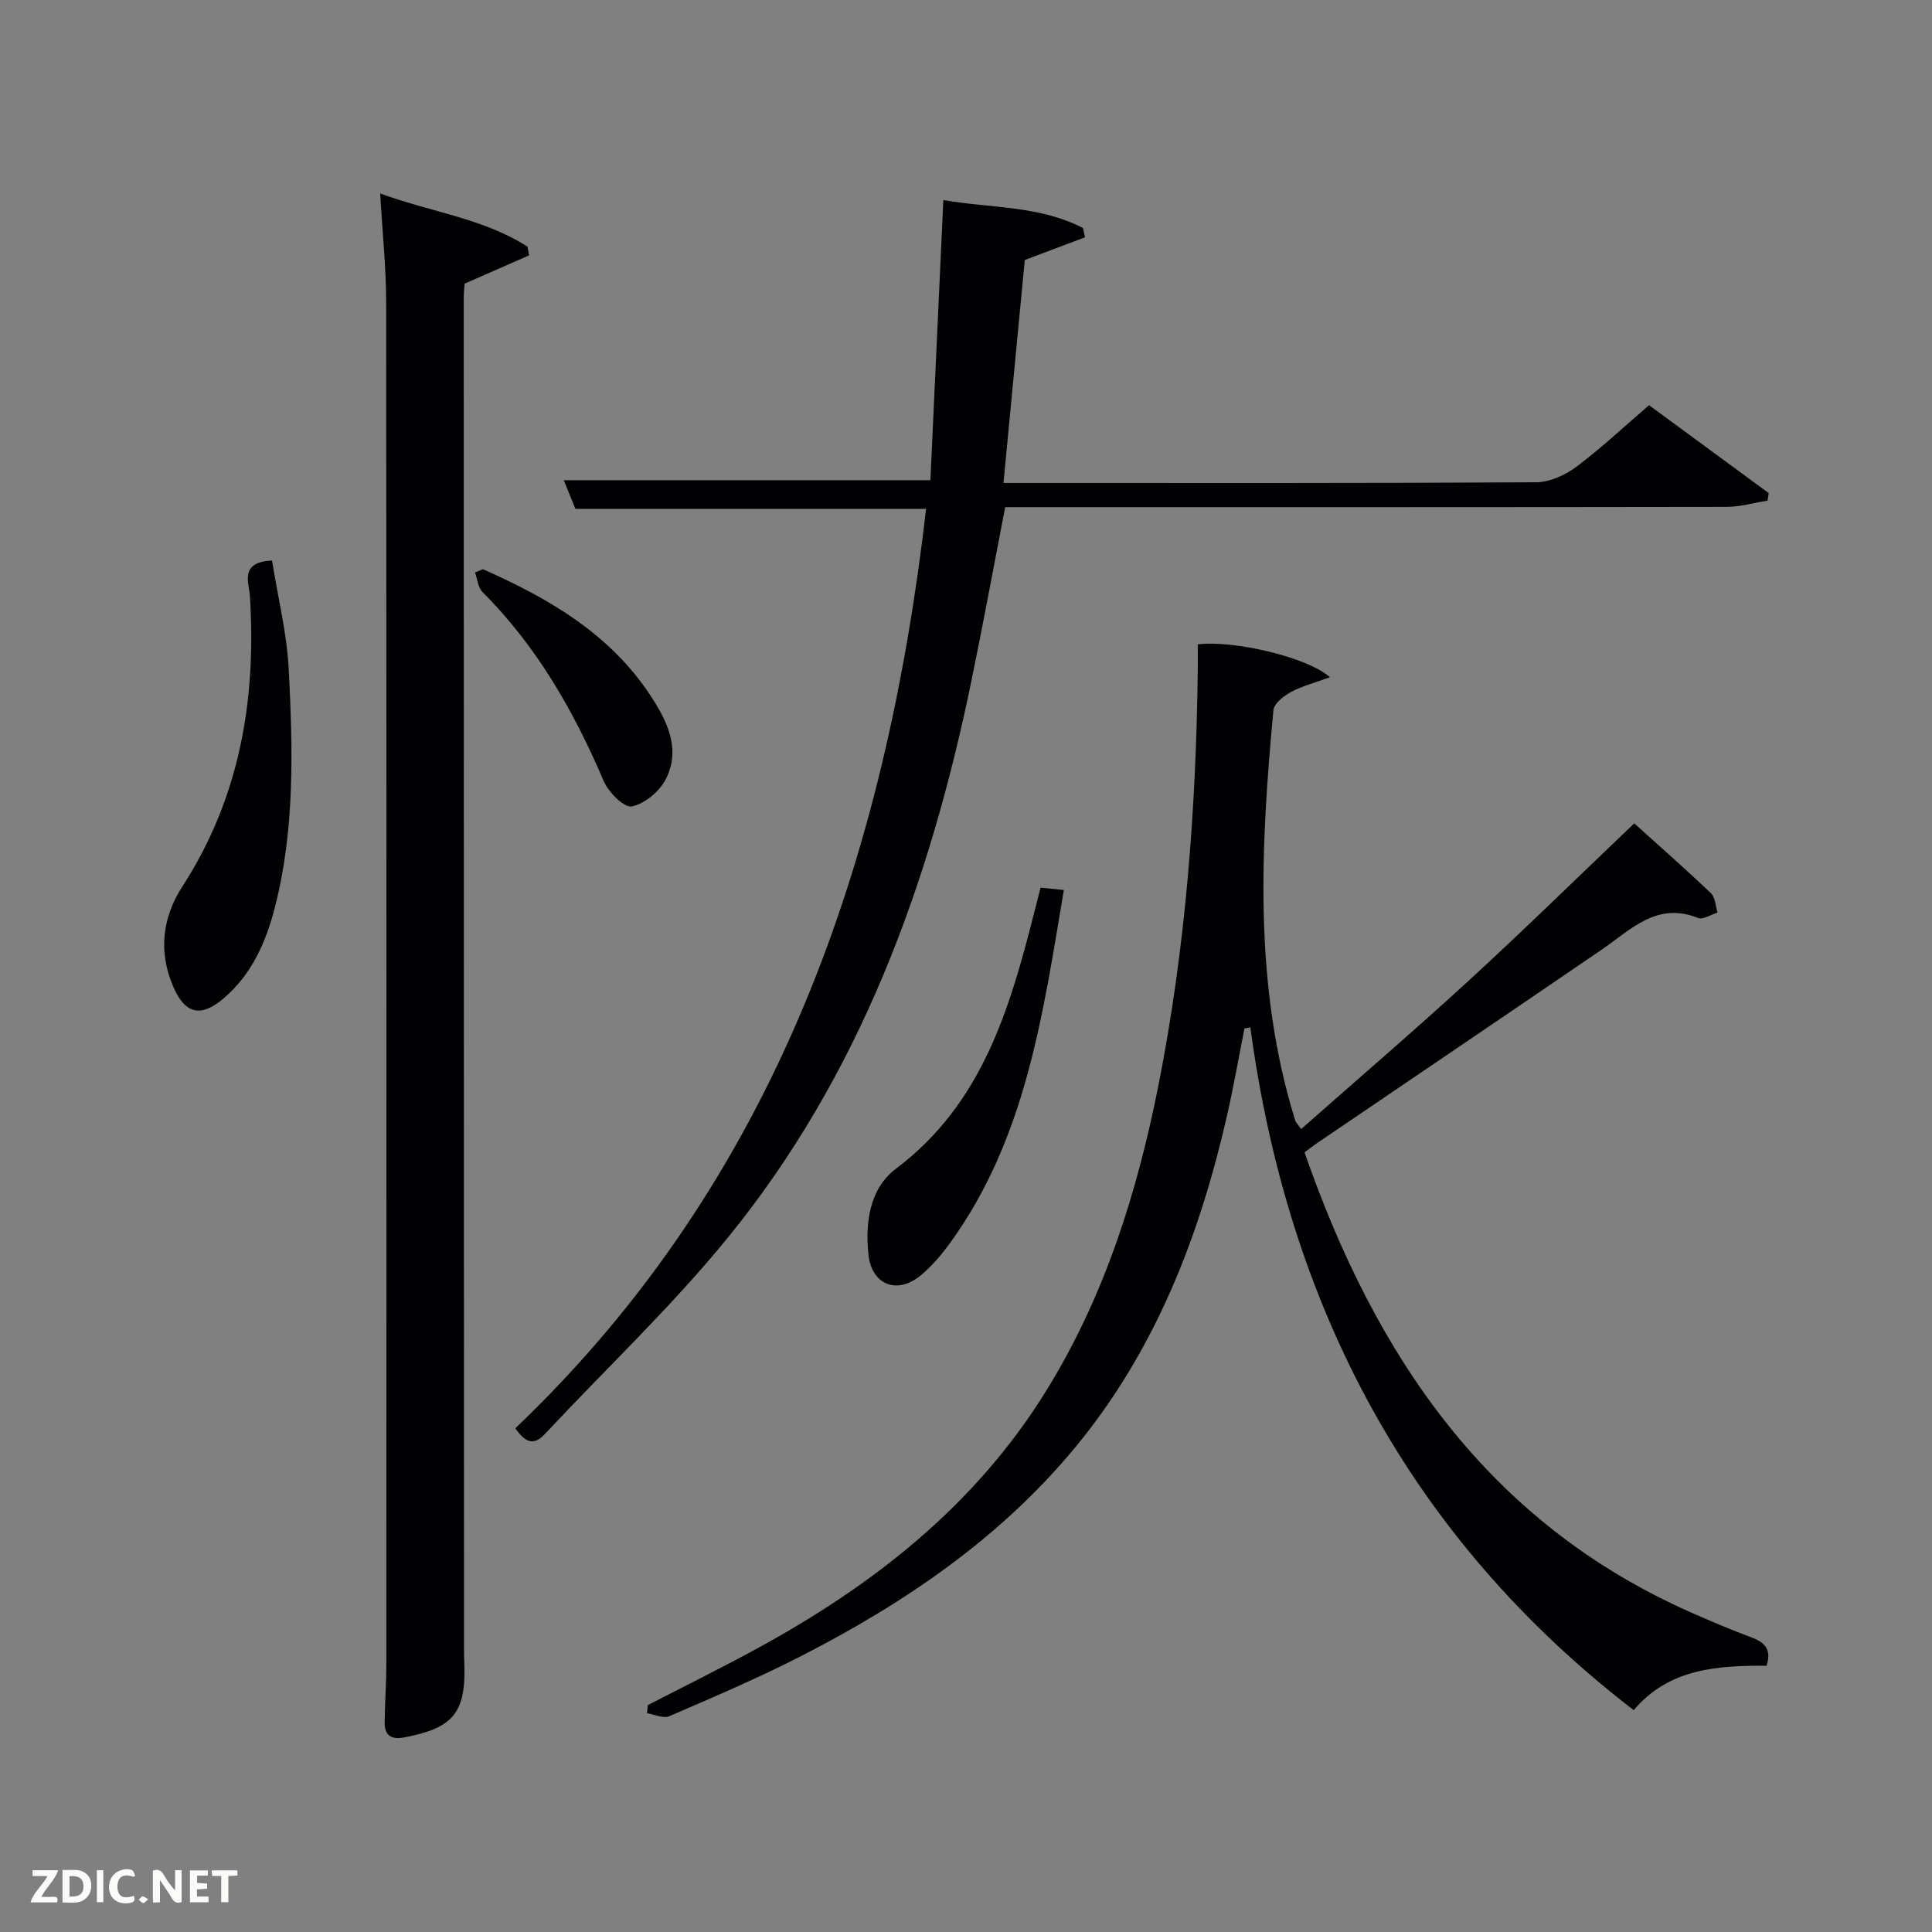 <svg enable-background="new 0 0 400 400" viewBox="0 0 400 400" xmlns="http://www.w3.org/2000/svg"><rect x="0" y="0" width="400" height="400" fill="#808080" stroke="none"/><path d="m134.11 353.03c7.35-3.79 14.77-7.46 22.04-11.4 24.36-13.19 45.71-29.8 60.51-53.77 12.05-19.51 18.8-41 23.21-63.3 5.63-28.46 7.79-57.28 8.12-86.25.02-1.65 0-3.3 0-4.9 7.41-.92 22.77 2.66 27.36 6.81-3 1.09-5.67 1.77-8.03 3.03-1.51.81-3.54 2.39-3.67 3.78-2.67 28.55-4.15 57.07 4.53 85.02.09.29.35.52 1.21 1.71 11.61-10.26 23.3-20.27 34.63-30.67 11.41-10.47 22.47-21.31 34.33-32.62 5.22 4.71 10.66 9.48 15.89 14.47.9.86.93 2.64 1.36 4-1.36.41-3 1.52-4.04 1.11-8.56-3.41-13.88 2.41-19.9 6.53-19.64 13.43-39.34 26.75-59.02 40.12-.81.55-1.58 1.17-2.55 1.88 14.62 42.04 37.82 76.6 80.01 95.26 4.1 1.81 8.23 3.57 12.43 5.13 2.7 1.01 4.35 2.37 3.22 5.9-10.02-.04-20.15.49-27.51 9.2-46.46-35.77-71.59-83.64-79.37-141.36-.41.08-.81.15-1.22.23-1.19 6-2.24 12.03-3.6 18-5.72 25.08-14.85 48.66-31.45 68.74-15.56 18.81-35.33 32.24-56.83 43.24-8.87 4.54-18.06 8.45-27.21 12.41-1.21.52-3.05-.38-4.59-.62.04-.56.09-1.12.14-1.68z" fill="#010104"/><path d="m78.71 40.06c10.57 3.87 21.36 5.15 30.49 11 .11.6.22 1.21.34 1.81-4.36 1.91-8.72 3.83-13.35 5.86-.05.8-.18 1.95-.18 3.1.01 93.13.03 186.26.06 279.38 0 1 .02 2 .06 3 .39 10.37-2.23 13.55-12.37 15.49-2.94.56-4.16-.48-4.12-3.23.05-3.99.35-7.99.35-11.98.02-93.96.04-187.92-.04-281.88-.01-7.26-.78-14.53-1.24-22.55z" fill="#010104"/><path d="m208.11 105c-2.38 12.3-4.56 24.19-7 36.03-8.66 42.02-23.08 81.68-50.51 115.32-11.64 14.27-25.15 27.02-37.75 40.51-2.14 2.29-3.85 2.17-6.16-1.15 54.11-51.58 76.65-117.74 85.05-190.36-24.12 0-48.2 0-72.61 0-.68-1.68-1.47-3.63-2.41-5.93h75.91c.87-18.87 1.76-38.05 2.68-58 9.67 1.7 19.81 1.08 28.91 5.79.14.64.28 1.28.42 1.92-3.95 1.49-7.9 2.98-12.47 4.7-1.41 14.77-2.88 30.11-4.41 46.16h5.81c34.83 0 69.66.07 104.49-.14 2.8-.02 5.99-1.49 8.31-3.21 5.18-3.88 9.92-8.35 15.05-12.75 8.33 6.12 16.55 12.17 24.78 18.21-.09.52-.17 1.04-.26 1.56-2.81.44-5.61 1.27-8.42 1.28-47.83.08-95.66.06-143.48.06-1.99 0-3.96 0-5.93 0z" fill="#010104"/><path d="m56.32 116.05c1.22 7.65 3.09 15.12 3.47 22.67.83 16.43 1.28 32.93-2.87 49.11-1.85 7.2-4.75 13.84-10.55 18.81-4.88 4.18-8.16 3.3-10.63-2.66-2.98-7.2-2.06-14.14 2.03-20.46 11.89-18.4 15.32-38.64 13.97-60.1-.17-2.72-2.23-7.07 4.58-7.37z" fill="#010104"/><path d="m215.44 183.78c1.6.16 3.01.3 4.82.48-4.36 25.86-7.86 51.56-23.71 73.29-1.75 2.39-3.74 4.73-6.02 6.58-4.88 3.97-10.09 1.81-10.73-4.39-.69-6.72.26-13.68 5.72-17.79 17.69-13.32 23.45-32.75 28.52-52.7.41-1.6.82-3.2 1.4-5.47z" fill="#010104"/><path d="m99.99 117.85c13.63 6.04 26.31 13.36 34.76 26.27 3.44 5.26 6.24 11.02 3.1 17.19-1.29 2.54-4.38 5.13-7.05 5.65-1.6.31-4.85-2.97-5.83-5.29-6.18-14.48-13.86-27.89-25.09-39.11-.93-.93-1.04-2.67-1.53-4.04.54-.22 1.09-.44 1.64-.67z" fill="#010104"/><g fill="#fbfcfa"><path d="m37.59 393.81c-.92.31-1.52.05-2-.78-.7-1.2-1.52-2.34-2.47-3.78v4.59c-.55.03-.95.05-1.41.07-.03-.37-.06-.64-.06-.91 0-1.91 0-3.81 0-5.7 1.13-.41 1.77-.03 2.29.91.62 1.11 1.38 2.14 2.31 3.19v-4.2h1.35v6.61z"/><path d="m12.94 393.88v-6.75c1.9.19 3.93-.54 5.37 1.29.8 1.01.78 2.88.03 3.97-1.37 1.97-3.4 1.51-5.4 1.49m1.45-1.22c2.04.12 2.92-.58 2.89-2.21-.03-1.51-.98-2.19-2.89-2z"/><path d="m11.81 393.87h-5.49c.68-2.18 2.47-3.48 3.51-5.45h-3.08v-1.21h5.29c-.71 2.13-2.44 3.48-3.47 5.51.86 0 1.63.04 2.39-.01.79-.05 1.14.21.85 1.16"/><path d="m39.33 393.86v-6.61h3.7v1.07h-2.22v1.52c.68.04 1.34.09 2.07.13v1.07c-.72.05-1.38.09-2.1.14v1.48h2.4v1.19h-3.85z"/><path d="m27.71 388.56c-1.15-.3-2.46-.61-3.1.64-.37.73-.41 1.93-.06 2.67.63 1.35 1.99.93 3.17.68.35.94-.01 1.32-.93 1.46-1.62.25-3.05-.27-3.76-1.48-.72-1.24-.6-3.03.31-4.17.88-1.11 2.71-1.7 4-1.16.32.13.44.74.65 1.12-.1.08-.19.16-.28.24"/><path d="m49.15 387.24v1.07c-.59.02-1.17.05-1.87.08v5.44h-1.48v-5.44h-1.85c-.05-.4-.08-.73-.13-1.15z"/><path d="m20.06 387.21h1.33v6.62h-1.33z"/><path d="m30.68 393.25c-.49.38-.8.79-1.05.76-.32-.05-.6-.45-.9-.7.26-.24.51-.64.8-.67.29-.04.62.3 1.15.61"/></g></svg>
